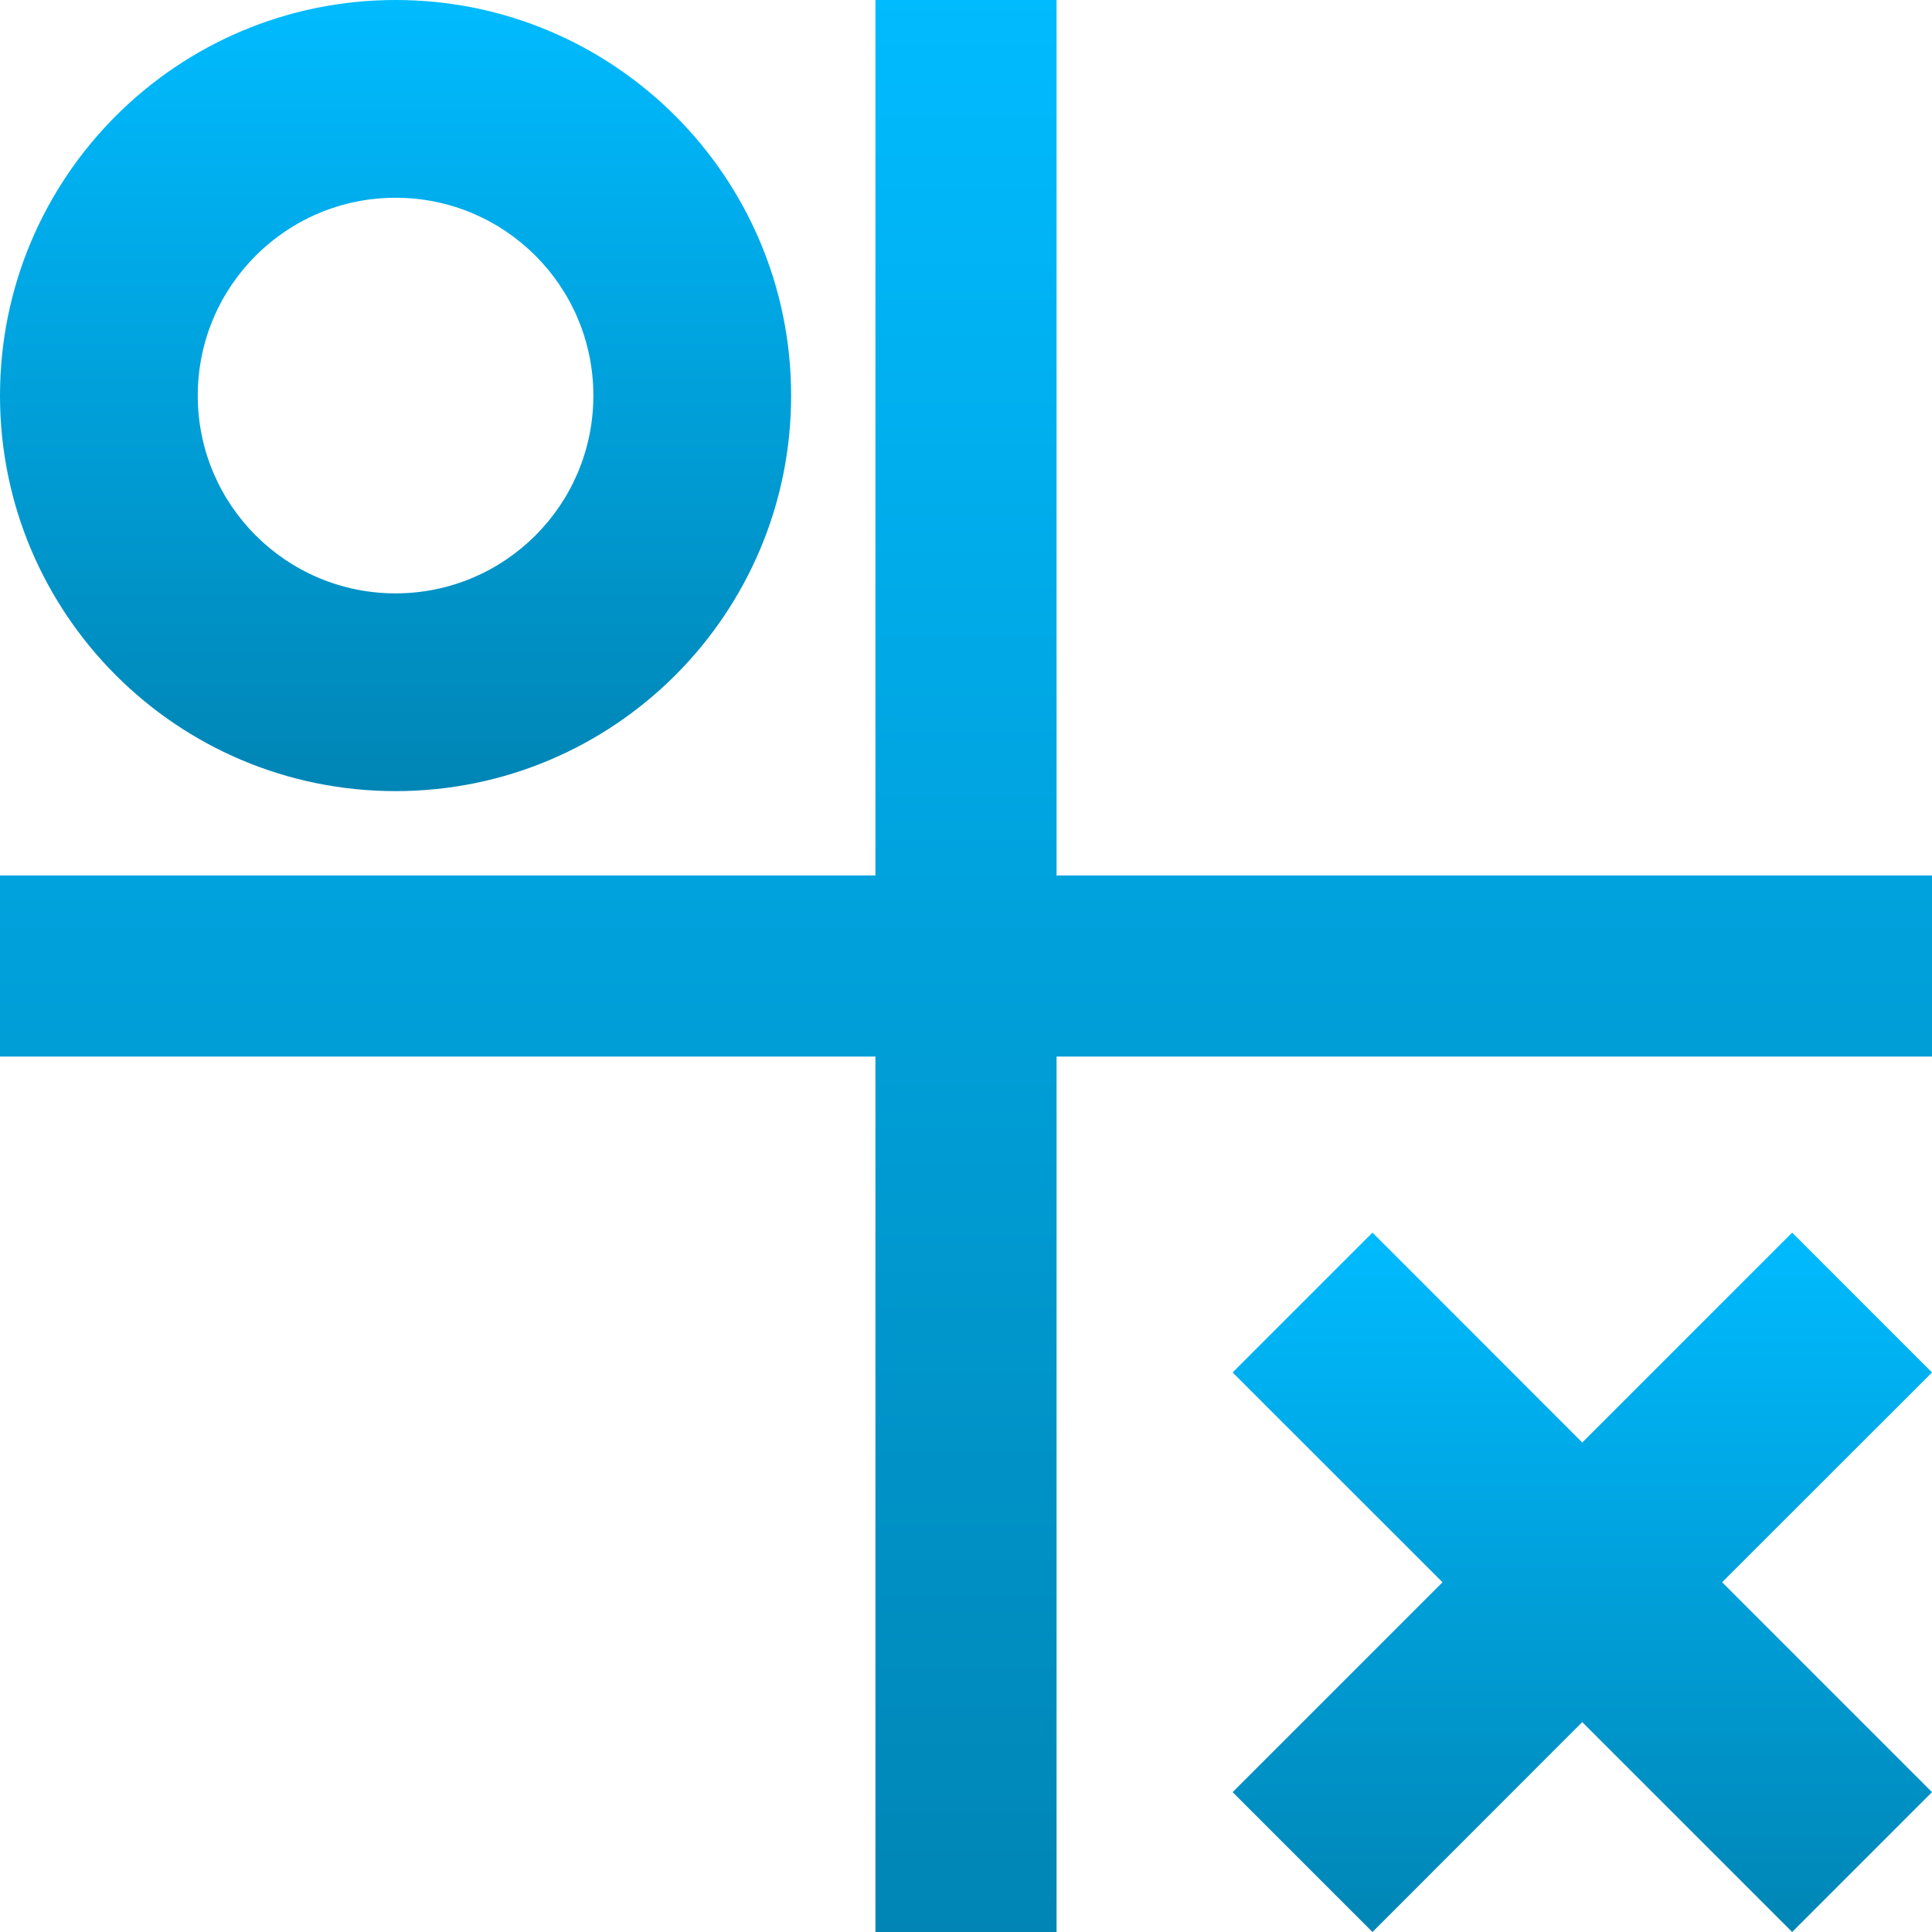 <svg xmlns="http://www.w3.org/2000/svg" xmlns:xlink="http://www.w3.org/1999/xlink" width="64" height="64" viewBox="0 0 64 64" version="1.1">
<defs>
<linearGradient id="linear0" gradientUnits="userSpaceOnUse" x1="0" y1="0" x2="0" y2="1" gradientTransform="matrix(26.207,0,0,26.207,0,0)">
<stop offset="0" style="stop-color:#00bbff;stop-opacity:1;"/>
<stop offset="1" style="stop-color:#0085b5;stop-opacity:1;"/>
</linearGradient>
<linearGradient id="linear1" gradientUnits="userSpaceOnUse" x1="0" y1="0" x2="0" y2="1" gradientTransform="matrix(23.168,0,0,23.168,40.832,40.832)">
<stop offset="0" style="stop-color:#00bbff;stop-opacity:1;"/>
<stop offset="1" style="stop-color:#0085b5;stop-opacity:1;"/>
</linearGradient>
<linearGradient id="linear2" gradientUnits="userSpaceOnUse" x1="0" y1="0" x2="0" y2="1" gradientTransform="matrix(64,0,0,64,0,0)">
<stop offset="0" style="stop-color:#00bbff;stop-opacity:1;"/>
<stop offset="1" style="stop-color:#0085b5;stop-opacity:1;"/>
</linearGradient>
</defs>
<g id="surface1">
<path style=" stroke:none;fill-rule:nonzero;fill:url(#linear0);" d="M 13.105 0 C 5.867 0 0 5.867 0 13.105 C 0 20.34 5.867 26.207 13.105 26.207 C 20.34 26.207 26.207 20.34 26.207 13.105 C 26.207 5.867 20.34 0 13.105 0 Z M 13.105 6.551 C 16.723 6.551 19.656 9.484 19.656 13.105 C 19.656 16.723 16.723 19.656 13.105 19.656 C 9.484 19.656 6.551 16.723 6.551 13.105 C 6.551 9.484 9.484 6.551 13.105 6.551 Z M 13.105 6.551 "/>
<path style=" stroke:none;fill-rule:nonzero;fill:url(#linear1);" d="M 59.367 40.832 L 52.414 47.785 L 45.465 40.832 L 40.832 45.465 L 47.785 52.414 L 40.832 59.367 L 45.465 64 L 52.414 57.047 L 59.367 64 L 64 59.367 L 57.047 52.414 L 64 45.465 Z M 59.367 40.832 "/>
<path style=" stroke:none;fill-rule:nonzero;fill:url(#linear2);" d="M 29 0 L 29 29 L 0 29 L 0 35 L 29 35 L 29 64 L 35 64 L 35 35 L 64 35 L 64 29 L 35 29 L 35 0 Z M 29 0 "/>
</g>
</svg>
